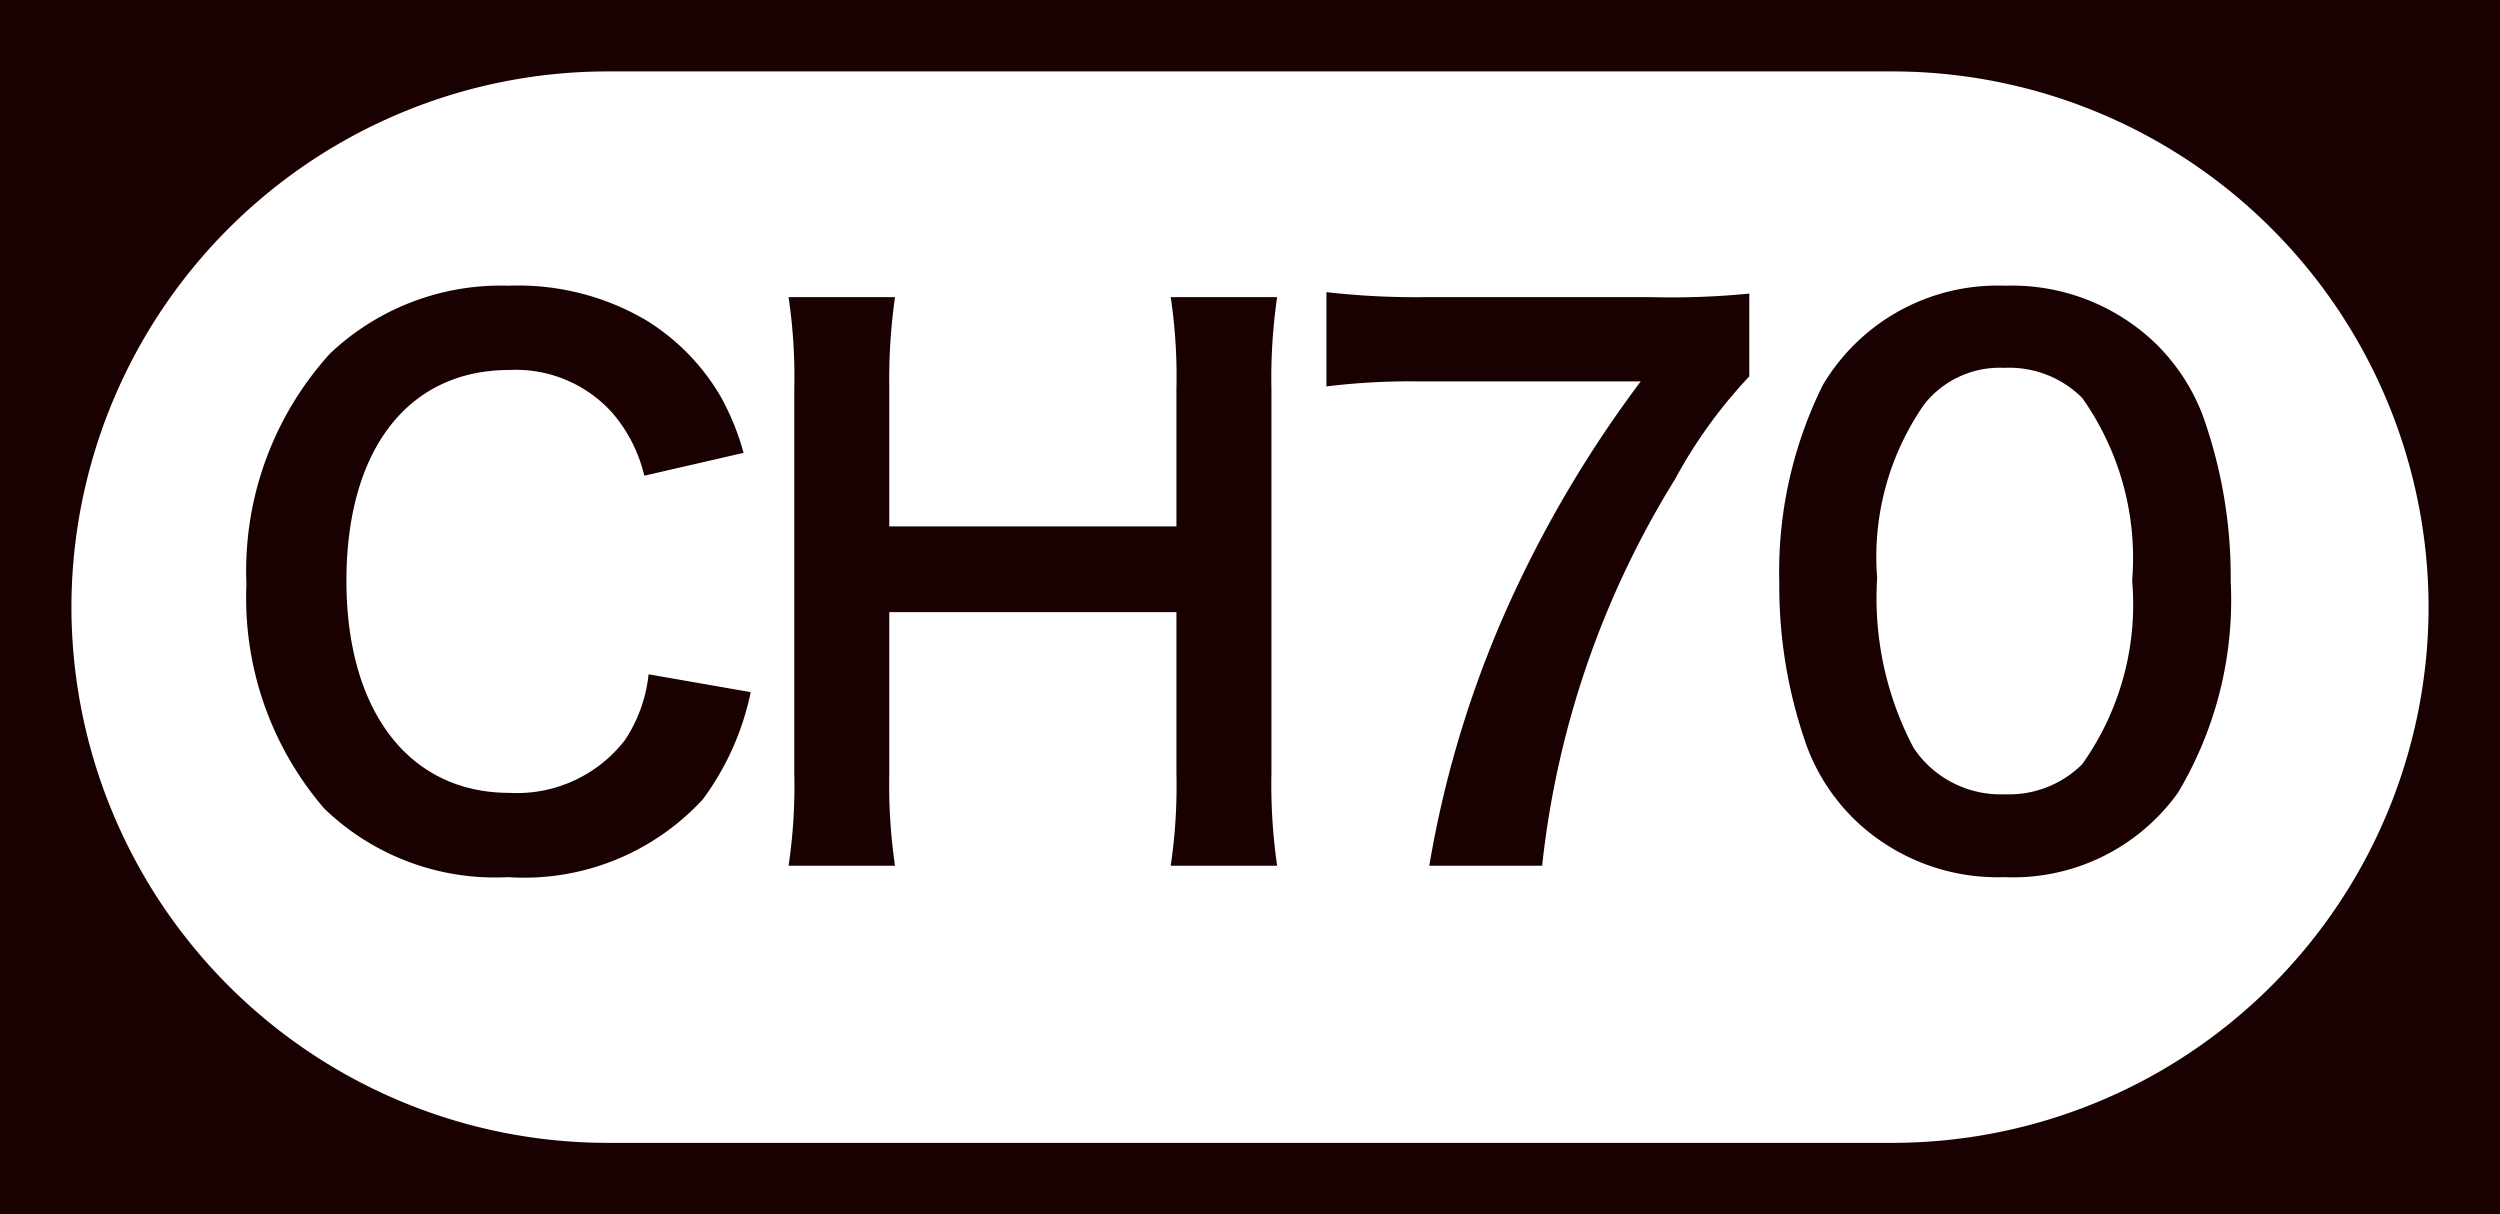 <svg xmlns="http://www.w3.org/2000/svg" viewBox="0 0 35 16.999">
  <defs>
    <style>
      .cls-1 {
        fill: #1a0101;
      }
    </style>
  </defs>
  <g id="グループ化_73" data-name="グループ化 73" transform="translate(-396 -361)">
    <g id="グループ化_75" data-name="グループ化 75">
      <path id="除外_2" data-name="除外 2" class="cls-1" d="M-4939,17h-35V0h35V17Zm-26.5-16a7.509,7.509,0,0,0-7.5,7.5,7.509,7.509,0,0,0,7.5,7.5h18a7.508,7.508,0,0,0,7.5-7.5,7.508,7.508,0,0,0-7.5-7.5Z" transform="translate(5370 361)"/>
      <path id="パス_110" data-name="パス 110" class="cls-1" d="M6.08-2.56a2.043,2.043,0,0,1-.33.92A1.91,1.91,0,0,1,4.13-.9c-1.4,0-2.28-1.14-2.28-2.97s.86-2.95,2.28-2.95a1.811,1.811,0,0,1,1.46.62,2.084,2.084,0,0,1,.43.86l1.39-.32a3.556,3.556,0,0,0-.31-.77A3.07,3.07,0,0,0,6.04-7.52,3.534,3.534,0,0,0,4.12-8a3.475,3.475,0,0,0-2.5.95A4.528,4.528,0,0,0,.45-3.82,4.516,4.516,0,0,0,1.54-.68,3.439,3.439,0,0,0,4.11.28,3.4,3.4,0,0,0,6.84-.81a3.821,3.821,0,0,0,.67-1.5Zm7.31-5.28a7.545,7.545,0,0,1,.08,1.29v1.92H9.45V-6.56a8.2,8.2,0,0,1,.08-1.28H8.04a7.62,7.62,0,0,1,.08,1.29v5.38A7.545,7.545,0,0,1,8.04.12H9.53a7.849,7.849,0,0,1-.08-1.29V-3.43h4.02v2.26A7.62,7.62,0,0,1,13.39.12h1.49a7.927,7.927,0,0,1-.08-1.29V-6.56a7.8,7.8,0,0,1,.08-1.28Zm8.1-.05a11.049,11.049,0,0,1-1.37.05H16.94a11.046,11.046,0,0,1-1.37-.07v1.32a9.549,9.549,0,0,1,1.31-.07h3.09a16.526,16.526,0,0,0-1.75,2.91A14.947,14.947,0,0,0,17.01.12h1.58a12.88,12.88,0,0,1,1.86-5.41,6.805,6.805,0,0,1,1.04-1.44ZM25.06.28A2.838,2.838,0,0,0,27.49-.9a5.252,5.252,0,0,0,.74-2.96,6.725,6.725,0,0,0-.39-2.32,2.8,2.8,0,0,0-.66-1.01A2.9,2.9,0,0,0,25.07-8a2.843,2.843,0,0,0-2.55,1.39,5.888,5.888,0,0,0-.61,2.77,6.693,6.693,0,0,0,.39,2.3,2.8,2.8,0,0,0,.66,1.01A2.881,2.881,0,0,0,25.06.28Zm.01-1.16a1.465,1.465,0,0,1-1.28-.65,4.5,4.5,0,0,1-.51-2.38,3.731,3.731,0,0,1,.66-2.43,1.345,1.345,0,0,1,1.12-.51,1.445,1.445,0,0,1,1.09.42,3.878,3.878,0,0,1,.7,2.56,3.853,3.853,0,0,1-.7,2.57A1.453,1.453,0,0,1,25.07-.88Z" transform="translate(399 373)"/>
    </g>
  </g>
</svg>
